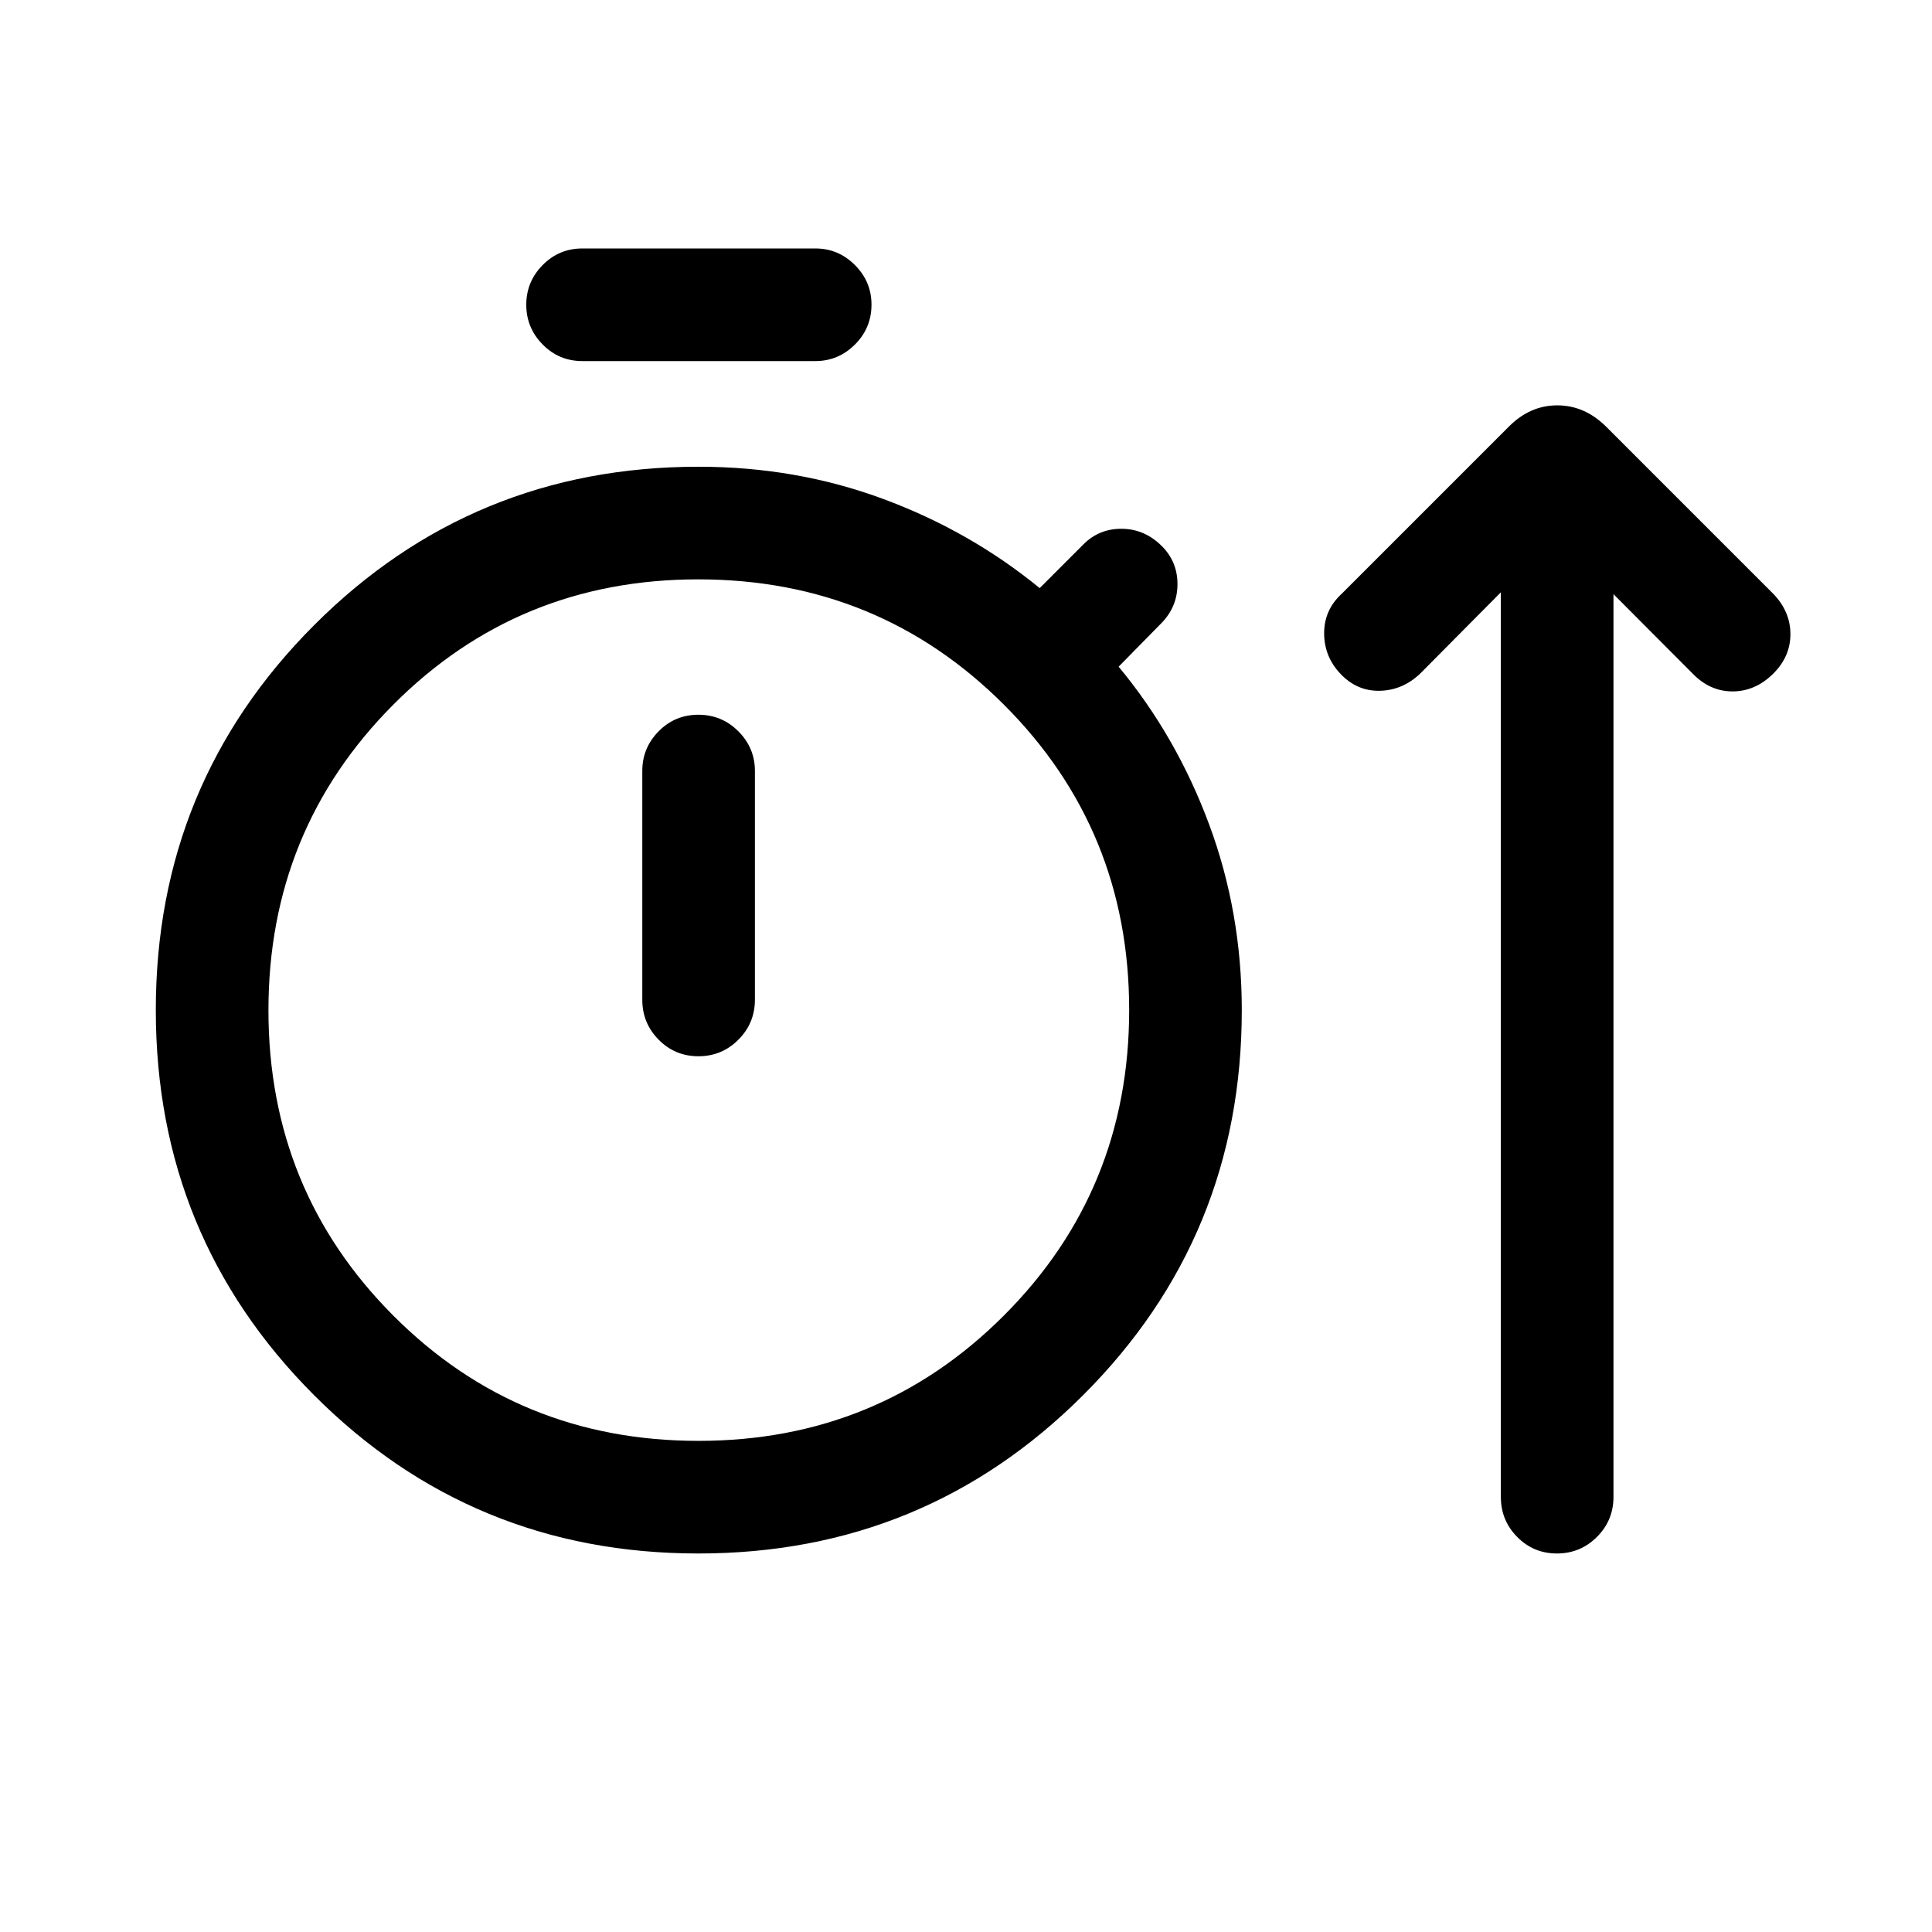 <svg xmlns="http://www.w3.org/2000/svg" height="24" viewBox="0 -960 960 960" width="24"><path d="M347.01-188.08q-112.51 0-191.05-78.76-78.54-78.75-78.54-191.26 0-112.51 78.65-191.24 78.66-78.74 191.01-78.74 48.59 0 91.77 16 43.19 16 77.77 44.31l21.8-21.81q7.81-7.8 19.12-7.67 11.31.14 19.77 8.6 7.77 7.77 7.77 18.88 0 11.12-7.81 19.23l-21.43 21.81q28.7 34.58 44.95 78.31 16.25 43.74 16.25 92.34 0 112.5-78.76 191.25t-191.27 78.75Zm-57.62-592.5q-11.64 0-19.76-8.26-8.13-8.27-8.13-19.73t8.13-19.71q8.12-8.26 19.76-8.26h115.76q11.42 0 19.65 8.24 8.24 8.24 8.24 19.66 0 11.64-8.24 19.85-8.23 8.21-19.65 8.21H289.39Zm57.68 536.54q89.53 0 151.77-62.29 62.24-62.28 62.24-151.82 0-89.54-62.29-151.75-62.29-62.22-151.83-62.22-89.54 0-151.56 62.29-62.01 62.29-62.01 151.83 0 89.54 62.07 151.75 62.07 62.21 151.61 62.21Zm-.02-191.11q11.64 0 19.85-8.23 8.21-8.22 8.21-19.85v-113.73q0-11.41-8.22-19.65-8.22-8.24-19.86-8.24-11.64 0-19.76 8.24-8.12 8.24-8.12 19.65v113.73q0 11.63 8.13 19.85 8.13 8.23 19.77 8.23Zm-.01-22.93Zm398.73-207.61-40.19 40.5q-8.7 8.19-19.96 8.44-11.27.25-19.47-8.35-8.19-8.59-8.19-20.23 0-11.63 8.75-19.65l83.15-83.15q10.45-10.45 23.94-10.45 13.49 0 24.08 10.39l83.27 83.27q8.5 8.81 8.5 20.02 0 11.21-8.61 19.71-8.81 8.69-20.02 8.75-11.21.05-19.78-8.69l-39.51-39.64v448.62q0 11.63-8.22 19.85-8.23 8.22-19.87 8.22t-19.75-8.22q-8.12-8.22-8.12-19.85v-449.54Z"/></svg>
